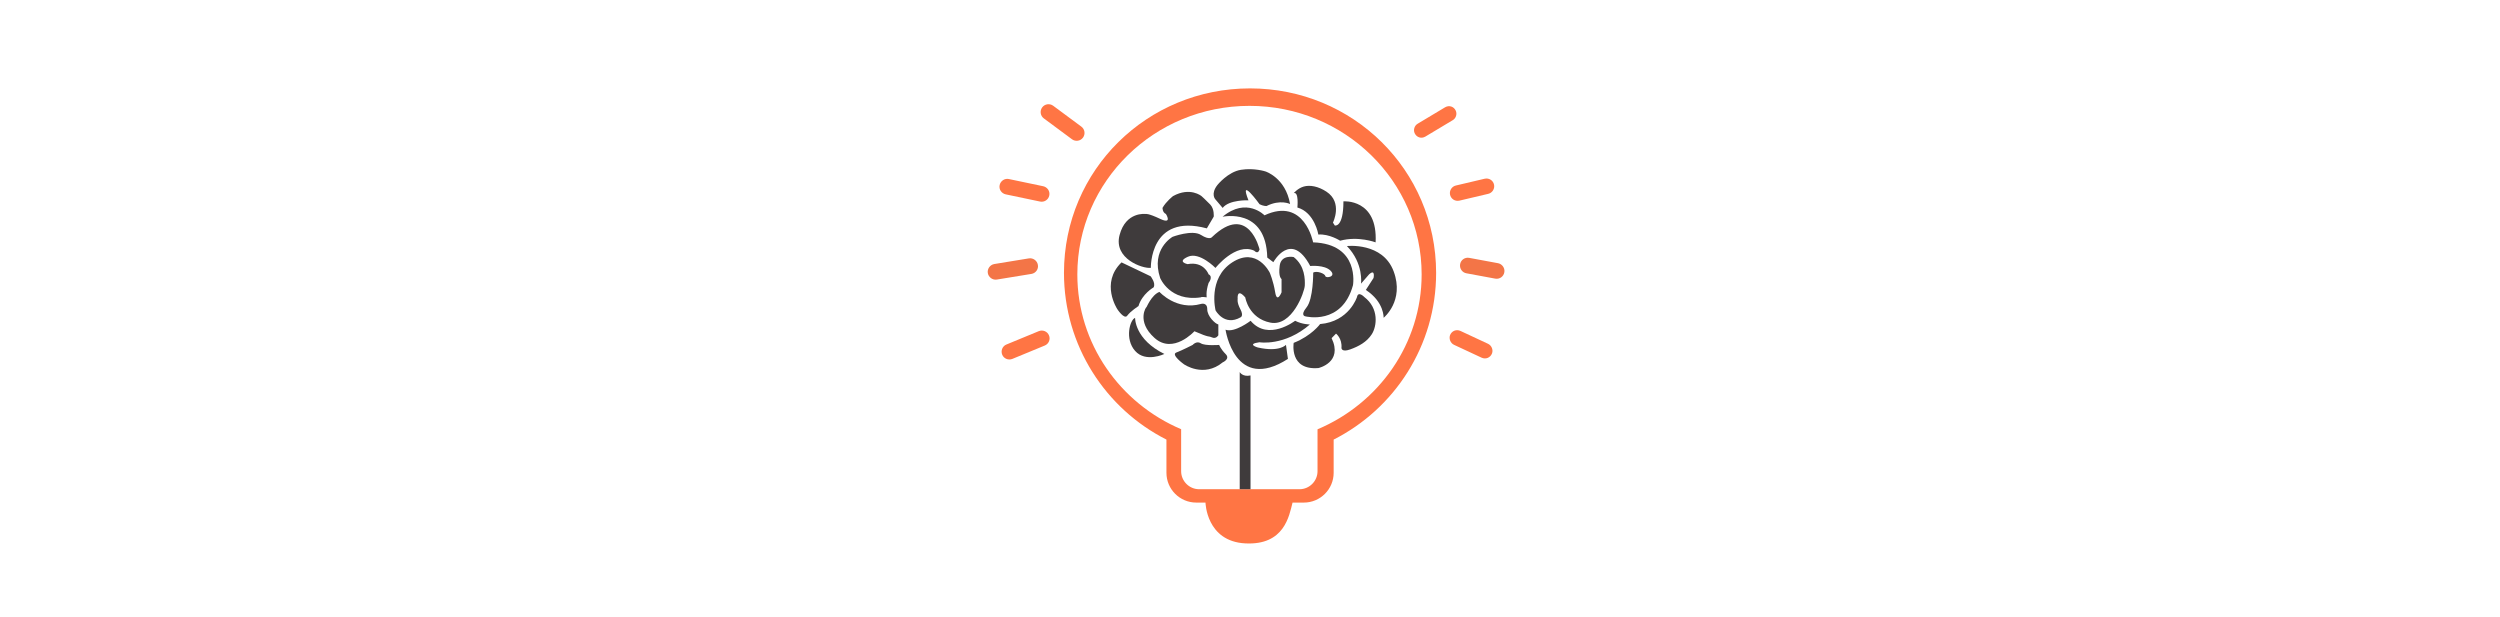 <svg xmlns="http://www.w3.org/2000/svg" height="148" viewBox="0 0 600 600"><path fill="#FF7544" d="M300 86c-100 0-181 79.3-181 179.5 0 70.9 40.6 132.3 99.7 162.2V460c0 16 13 29 29 29h9s.7 37.7 38.7 39.7 42.7-26.7 46-39.7h11c16 0 29-13 29-29v-32.3c59.1-29.9 99.7-91.3 99.7-162.2C481 165.3 400 86 300 86zm65.7 331.7v40.8c0 9.6-7.9 17.5-17.5 17.5h-97.7c-9.6 0-17.5-7.9-17.5-17.5v-40.9c-59.4-25.2-101-83.1-101-150.6 0-90.6 75-164 167.5-164S467 176.4 467 267c0 67.6-41.7 125.6-101.3 150.7z"/><path fill="#3F3B3C" d="M394.3 239.4s34.9-4 45.5 24.7-9.8 45.1-9.8 45.1.8-15.2-17.3-27.1l7.5-11.6s2-9.2-4.3-3.6L408 276s2.8-19.5-13.7-36.6zm27.9-3.6s-16.9-6.4-34.5-1.6c0 0-10.6-6.8-21.2-6 0 0-3.5-21.5-20.4-26.3 0 0 1.6-15.6-3.5-14 0 0 3.8-4.7 9.7-6.4 6-1.7 14-.3 22.1 5 16.1 10.6 6.3 30.1 6.3 30.1l1.8 2.8s8.4 2.4 8.4-23.5c-.1 0 33.6-2.8 31.3 39.9zM339 198.5s-9.4-4.8-23 2c0 0-3.3 0-6.7-1.8 0 0-20.4-28.1-10.8-3.8 0 0-18.8-.8-25.1 7.4l-7.3-8.6s-4.5-5.1 2.2-13.7c0 0 10.2-12.8 23-14.8s23.7 1.6 23.7 1.6 19.5 6 24 31.7zm-81 23.7l6.7-11.4s.8-7.4-3.4-11.8-8.5-8.2-8.5-8.2-11-9.2-27.7 0c0 0-6.7 5.2-10.2 11.4 0 0-.2 4.4 3.3 6 0 0 6.7 10.5-5.5 4.8-12.2-5.8-14.3-4.8-14.3-4.8s-19.2-2.6-25.3 20.5c-6.1 23.1 22.6 32.9 30.4 31.9.1.1-1.4-53.4 54.5-38.4z"/><path fill="#3F3B3C" d="M353.9 307.8s35.5 9.2 46.3-30.3c0 0 6.9-40.1-38.8-41.7 0 0-8.4-44.5-47.3-26.3 0 0-17.5-18.1-40.8 1.4 0 0 42.4-9.4 43.5 39.7l5.9 4.5s17.3-31.4 35.9 3.7c0 0 13.9-1.4 19.8 4.6s-4.7 7.6-5.1 5.2c-.4-2.4-8.2-5.4-11.8-3.4 0 0 .2 25.7-6.5 33.9-6.6 8.1-1.1 8.7-1.1 8.7z"/><path fill="#3F3B3C" d="M404.1 289s-7.5 23.9-35.9 26.3c0 0-8.2 11.4-25.7 18.3 0 0-4.5 26.9 24.1 24.5 0 0 24.1-5.4 12.8-29.1l4.3-4.4s6.1 4.6 5.3 14c0 0 0 4.4 8.4 1.4 8.4-3 16.2-7.2 21.1-14.8 4.9-7.6 7.3-25.1-7.4-36.3.1.1-5.8-6.1-7 .1zm-73.4-17.5v12.9s-4.4 11.1-6.2 0c-1.8-11.1-5.3-19.1-5.3-19.1s-12.4-25.6-36.5-10c-24.1 15.6-16.2 46.7-16.2 46.7s8.5 15.8 24.4 6.7c0 0 3.2-1.3-.3-7.9-3.5-6.6-2.6-9.9-2.6-9.9s-1.2-11.4 7.4-1.5c0 0 3.2 20.3 24.4 24.5C341 318.1 353 284 353.3 278c.3-6 .2-19.3-10.8-27.9 0 0-12.2-2.6-13.6 8.4-1.5 11.2 1.8 13 1.8 13z"/><path fill="#3F3B3C" d="M358.3 315.7s-7.5 0-14.4-3.6c0 0-26.2 20.3-43.3 0 0 0-15.6 12-24.4 8.7 0 0 9 61.6 60.7 28.4l-1.9-13.7s-6.2 7.4-27.4 2.6c0 0-11.5-3.3 1.6-5.1.1.1 24.4 4 49.1-17.3zM270 335.6s-13.8 1.1-17.9-1.6c-4.1-2.7-7.9 1.6-7.9 1.6s-10.3 5.3-15.9 7.4c-5.6 2.1 7.4 11.4 7.4 11.4s19.1 13.5 37.7-1.8c0 0 7.7-3.3 2.9-8.1-4.8-4.8-6.3-8.9-6.3-8.9zm-.8-19.9v10.5s-2.1 3.9-6.2 2.1-1.5.8-17.1-6c0 0-20.6 22.8-38.8 6.5-18.2-16.3-7.7-31-7.9-29.8-.3 1.2 4.7-12 12.7-15 0 0 16.6 18.5 40.5 11.7 0 0 6-1.8 6 5.1-.1 6.9 7.8 14.3 10.8 14.9z"/><path fill="#3F3B3C" d="M309.3 242.7s-10.7-46.1-46.3-12c0 0-2.2 3.3-10.7-2.1s-27.6 1.8-27.6 1.8-21.5 12-12.1 40.1c0 0 9.5 23.3 39.6 18.8 0 0 .2-.8 5.7 0 0 0-1.1-5.1 1.8-14 0 0 4.8-6 0-8.4 0 0-4.5-12.9-20.4-9.9 0 0-10.9-2.2.3-7.2 11.2-5.1 26.8 10.9 26.8 10.9s19.7-24.9 37.7-16.8c.1 0 3.6 4.2 5.2-1.2zm-106 26.1s5.3 6.6 2.9 10.8c0 0-11.2 6.3-14.7 18.2 0 0-7.9 5.1-10.9 9.3-2.9 4.2-9.7-6.3-9.7-6.3s-16.8-25.3 4.1-45.5l28.3 13.5zm-15.1 40.5s-.6 20.8 28.5 35.1c0 0-18.2 8.7-28.5-3-10.3-11.6-5-30.4 0-32.1zM290 362s2.7 5 10.5 3.3V476H290V362z"/><path fill="#F37547" d="M87.4 266.5L53.7 272c-4.1.7-8.1-2.2-8.8-6.3-.7-4.1 2.2-8.1 6.3-8.8l33.6-5.5c4.1-.7 8.1 2.2 8.8 6.3.8 4.2-2.1 8.1-6.2 8.8z"/><path fill="#FF7544" d="M100.3 336.2l-31.5 13c-3.9 1.6-8.4-.3-9.9-4.1-1.6-3.9.3-8.4 4.1-9.9l31.5-13c3.9-1.6 8.4.3 9.9 4.1 1.7 3.8-.2 8.3-4.1 9.9zm-4.6-140.1l-33.4-7c-4.1-.9-6.8-4.9-5.9-9 .9-4.1 4.9-6.8 9-5.9l33.4 7c4.1.9 6.8 4.9 5.9 9-.8 4.1-4.9 6.8-9 5.9zm31.1-60.6l-27.4-20.3c-3.4-2.5-4.1-7.3-1.6-10.7 2.5-3.4 7.3-4.1 10.7-1.6l27.4 20.3c3.4 2.5 4.1 7.3 1.6 10.7-2.5 3.4-7.3 4.1-10.7 1.6z"/><path fill="#F37547" d="M510.5 265.9l28.1 5.2c4.3.8 8.3-2.1 8.9-6.4.6-4-2.2-7.8-6.1-8.6l-28.1-5.2c-4.3-.8-8.3 2.1-8.9 6.4-.6 4.1 2.2 7.9 6.1 8.6z"/><path fill="#FF7544" d="M498.5 335.5l26.8 12.5c4.1 1.9 8.6 0 10.2-4.2 1.3-3.5-.5-7.7-3.9-9.3L504.8 322c-4.1-1.9-8.6 0-10.2 4.2-1.2 3.5.5 7.7 3.9 9.3zm5.3-140.3l28-6.6c3.9-.9 6.4-4.8 5.7-8.7-.8-4.3-4.9-7-9.2-6l-28 6.6c-3.9.9-6.4 4.8-5.7 8.7.8 4.3 4.9 7 9.2 6zm-33.2-62.3l26.7-16c3.1-1.8 4.4-6 2.9-9.2-1.8-4.1-6.5-5.6-10.4-3.3l-26.7 16c-3.1 1.8-4.4 6-2.9 9.2 1.9 4.1 6.5 5.6 10.4 3.3z"/></svg>